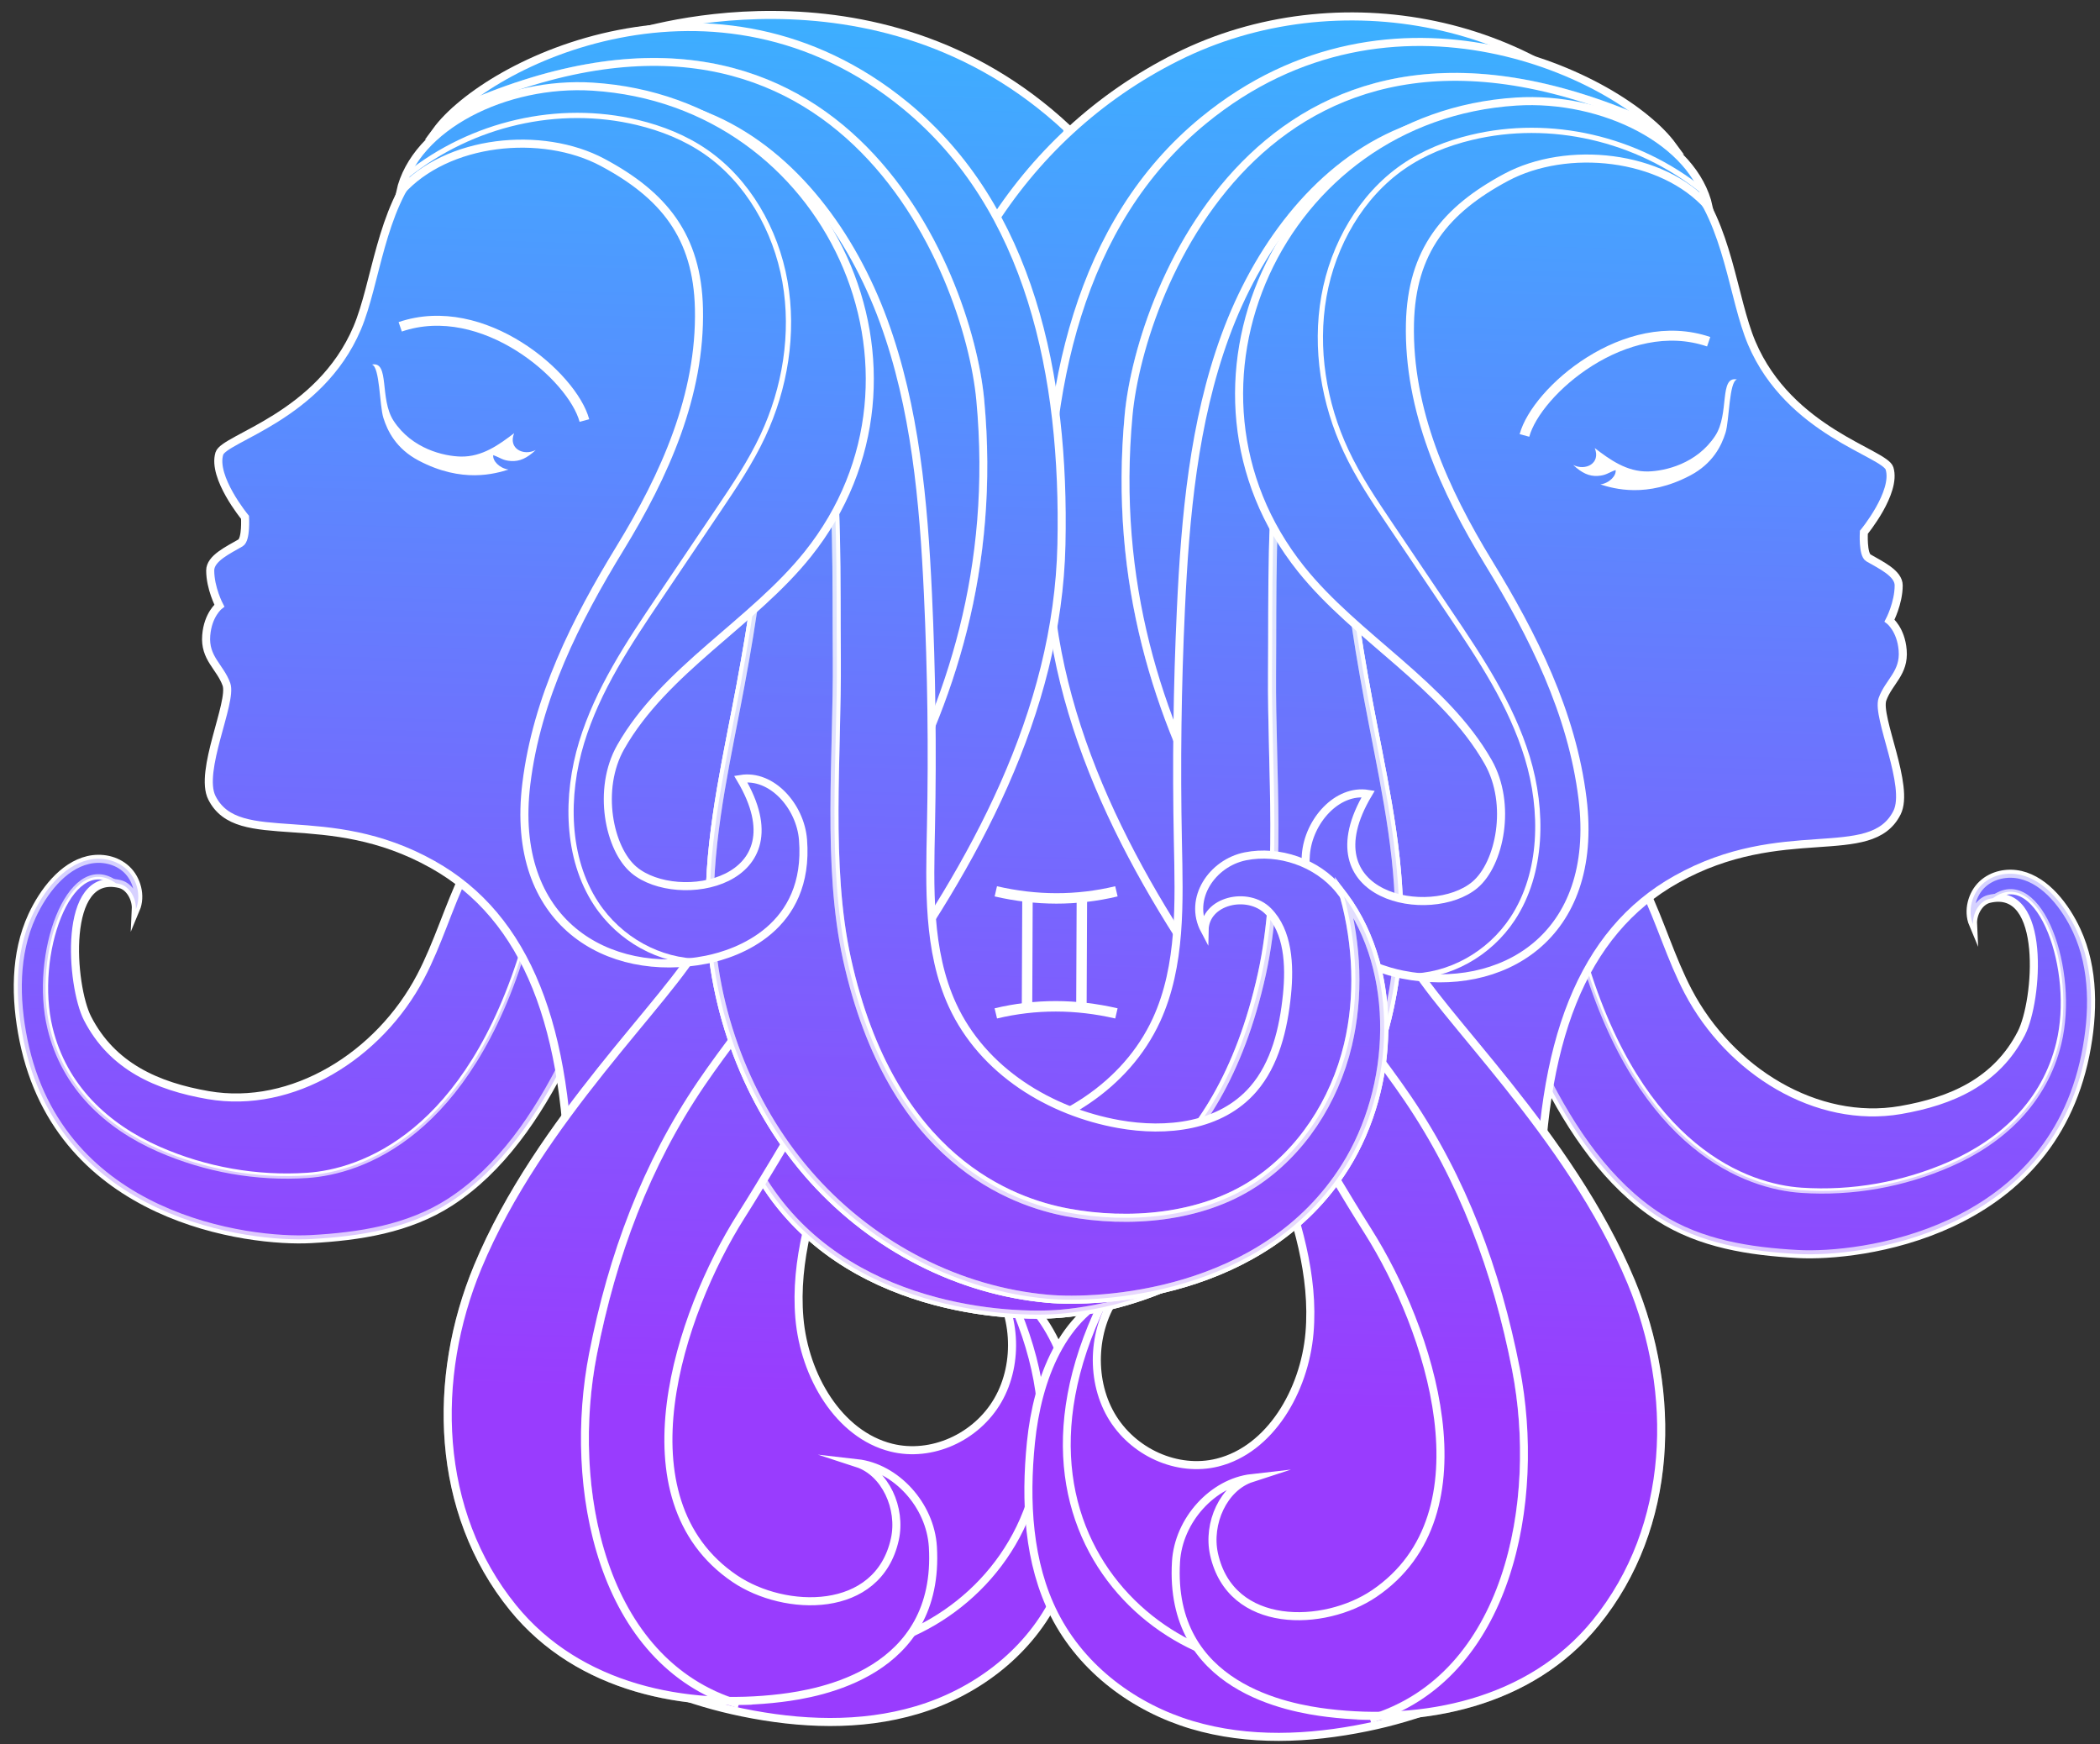 <svg width="118" height="98" viewBox="0 0 118 98" fill="none" xmlns="http://www.w3.org/2000/svg">
<rect x="0" y="0" width="118" height="98" fill="#333333" stroke="none"/>
<path d="M35.131 2.039C35.131 2.039 49.176 -2.887 59.991 7.226C58.915 19.069 55.293 19.331 55.293 19.331L35.131 2.039Z" fill="url(#paint0_linear_12_4324)" stroke="white" stroke-width="0.453" stroke-miterlimit="10"/>
<path d="M66.147 3.196C57.209 7.665 51.889 16.6 51.028 27.121C50.493 33.67 51.163 41.531 50.867 48.097C50.772 50.194 50.52 52.308 49.822 54.27C48.325 58.48 44.685 61.733 40.55 62.558C36.939 63.279 30.285 64.098 28.069 69.814C26.605 73.587 27.039 77.659 29.577 80.71C32.115 83.761 35.795 85.557 39.564 86.196C41.27 86.485 43.072 86.522 44.77 86.179C43.495 84.028 42.496 81.748 42.063 79.242C37.608 77.397 36.386 72.576 40.17 69.901C42.296 68.399 44.924 68.045 47.444 67.644C54.272 66.56 61.578 64.242 65.51 58.166C68.407 53.689 68.935 47.939 68.799 42.495C68.663 37.05 67.962 31.563 68.767 26.185C69.572 20.807 72.248 15.349 76.917 13.186C79.689 11.902 82.806 11.916 85.817 11.664C88.828 11.411 90.857 11.386 93.034 9.144C86.85 0.917 75.084 -1.273 66.147 3.196Z" fill="url(#paint1_linear_12_4324)" stroke="white" stroke-width="0.453" stroke-miterlimit="10"/>
<path d="M42.825 41.749C41.786 39.579 38.931 39.397 36.725 40.007C32.205 41.257 28.241 44.646 26.102 49.088C25.196 50.971 24.607 53.019 23.638 54.865C21.298 59.325 16.42 62.345 11.704 61.53C8.832 61.033 6.31 59.926 4.918 57.217C3.987 55.406 3.475 48.886 6.728 49.669C7.282 49.801 7.662 50.479 7.633 51.086C7.948 50.336 7.693 49.391 7.115 48.848C6.537 48.305 5.698 48.145 4.947 48.322C3.521 48.658 2.427 50.11 1.806 51.448C0.814 53.585 0.846 56.113 1.319 58.443C3.364 68.51 14.008 69.807 17.465 69.62C20.184 69.473 22.954 69.05 25.286 67.546C28.144 65.701 30.179 62.684 31.758 59.535C33.336 56.386 34.539 53.029 36.203 49.931C37.869 46.831 39.825 43.317 42.825 41.749Z" fill="url(#paint2_linear_12_4324)" stroke="white" stroke-width="0.453" stroke-miterlimit="10"/>
<path d="M43.091 41.968C40.238 40.588 36.157 41.886 33.999 44.316C31.842 46.746 30.438 49.874 29.487 53.069C26.305 63.766 20.313 65.835 17.272 66.039C14.432 66.228 11.554 65.721 8.922 64.566C5.987 63.278 3.612 61.066 2.814 57.779C1.816 53.67 3.88 47.9 6.413 49.556" stroke="white" stroke-width="0.294" stroke-miterlimit="10"/>
<g opacity="0.3">
<path d="M1.807 51.446C2.428 50.108 3.522 48.657 4.949 48.32C5.699 48.143 6.538 48.304 7.117 48.847C7.694 49.389 7.949 50.334 7.634 51.084C7.662 50.477 7.282 49.8 6.729 49.667C6.657 49.649 6.587 49.64 6.519 49.629C3.939 47.741 1.803 53.612 2.815 57.779C3.614 61.066 5.989 63.277 8.923 64.565C11.556 65.721 14.434 66.229 17.273 66.038C20.314 65.835 26.306 63.765 29.488 53.069C30.439 49.873 31.843 46.745 34.001 44.315C36.066 41.989 39.891 40.707 42.718 41.811C39.779 43.406 37.85 46.869 36.206 49.928C34.542 53.027 33.34 56.384 31.762 59.533C30.183 62.682 28.148 65.699 25.29 67.543C22.957 69.047 20.186 69.469 17.468 69.617C14.011 69.804 3.366 68.507 1.322 58.441C0.847 56.112 0.815 53.584 1.807 51.446Z" fill="url(#paint3_linear_12_4324)"/>
</g>
<path d="M12.723 38.449C12.364 37.458 11.482 36.98 11.588 35.695C11.684 34.523 12.325 34.028 12.325 34.028C12.325 34.028 11.812 33.051 11.812 32.051C11.812 31.372 12.816 30.91 13.512 30.504C13.841 30.313 13.768 29.067 13.768 29.067C13.768 29.067 11.916 26.825 12.325 25.483C12.594 24.607 17.951 23.418 20.069 18.435C21.137 15.907 21.386 11.775 23.604 9.227C26.462 5.942 34.584 1.955 45.014 5.642C59.059 10.604 61.892 31.623 50.487 43.916C44.852 54.831 55.121 65.826 55.121 65.826C55.121 65.826 55.377 66.032 55.812 66.415C51.925 66.193 48.036 66.313 44.172 66.936C39.904 67.622 35.758 68.887 31.691 70.395C31.88 69.403 31.992 68.403 31.992 67.391C31.992 57.726 29.611 51.542 24.314 48.572C18.328 45.211 13.393 47.755 11.909 44.828C11.155 43.344 13.075 39.442 12.723 38.449Z" fill="url(#paint4_linear_12_4324)" stroke="white" stroke-width="0.453" stroke-miterlimit="10"/>
<path d="M43.37 8.991C45.084 9.127 46.8 9.263 48.516 9.399C49.188 9.453 49.873 9.509 50.498 9.78C51.581 10.249 52.343 11.298 52.972 12.35C57.581 20.057 57.728 29.998 55.739 38.9C53.752 47.801 49.852 56.055 46.755 64.585C45.654 67.621 44.638 70.819 44.919 74.061C45.2 77.304 47.126 80.6 50.087 81.337C52.334 81.897 54.859 80.772 56.072 78.67C57.285 76.569 57.093 73.647 55.621 71.747C58.788 72.969 60.209 76.627 60.571 80.212C60.901 83.502 60.728 86.978 59.249 89.885C57.669 92.992 54.709 95.133 51.523 96.08C48.339 97.028 44.944 96.878 41.697 96.212C36.016 95.046 30.253 91.919 27.75 86.334C25.555 81.437 26.302 75.48 28.581 70.628C30.861 65.775 34.508 61.833 38.221 58.133C40.379 55.984 42.59 53.875 44.441 51.418C48.855 45.556 50.983 37.769 50.172 30.288C49.376 22.943 45.931 16.243 42.12 10.076C42.428 9.718 43.062 9.346 43.37 8.991Z" fill="url(#paint5_linear_12_4324)" stroke="white" stroke-width="0.453" stroke-miterlimit="10"/>
<path d="M42.599 9.593C45.071 9.43 47.468 10.85 49.083 12.861C50.696 14.87 51.621 17.411 52.267 19.97C54.154 27.443 53.855 35.529 51.422 42.818C47.596 54.277 38.736 63.65 36.938 75.666C36.468 78.81 36.52 82.096 37.513 85.097C38.505 88.098 40.474 90.873 43.217 92.102C50.383 95.314 63.596 86.93 56.548 72.362" stroke="white" stroke-width="0.44" stroke-miterlimit="10"/>
<path d="M32.838 23.628C32.17 21.142 27.155 16.773 22.488 18.362" stroke="white" stroke-width="0.56" stroke-miterlimit="10"/>
<path d="M28.89 24.339C28.538 25.202 29.412 25.636 30.102 25.286C29.611 25.747 29.195 25.932 28.721 25.903C28.247 25.873 28.151 25.731 27.716 25.572C27.668 25.875 28.049 26.306 28.576 26.382C27.82 26.616 25.971 27.168 23.527 25.879C22.253 25.208 21.77 24.209 21.541 23.474C21.323 22.78 21.343 20.586 20.895 20.484C21.916 20.279 21.305 22.408 22.119 23.647C23.154 25.227 24.945 25.63 25.886 25.652C27.098 25.68 28.058 24.973 28.89 24.339Z" fill="white"/>
<path d="M75.673 42.587C76.712 40.417 79.567 40.235 81.773 40.845C86.293 42.095 90.257 45.483 92.396 49.926C93.302 51.808 93.891 53.857 94.86 55.703C97.2 60.162 102.078 63.183 106.794 62.368C109.666 61.871 112.188 60.764 113.58 58.054C114.511 56.242 115.023 49.723 111.77 50.505C111.216 50.638 110.836 51.317 110.865 51.924C110.55 51.173 110.805 50.228 111.383 49.686C111.961 49.143 112.8 48.983 113.551 49.159C114.977 49.496 116.071 50.947 116.692 52.286C117.684 54.423 117.652 56.951 117.178 59.281C115.134 69.348 104.489 70.645 101.032 70.458C98.313 70.31 95.543 69.888 93.211 68.384C90.353 66.539 88.318 63.521 86.739 60.372C85.161 57.223 83.958 53.865 82.294 50.768C80.63 47.669 78.673 44.154 75.673 42.587Z" fill="url(#paint6_linear_12_4324)" stroke="white" stroke-width="0.453" stroke-miterlimit="10"/>
<path d="M75.408 42.806C78.262 41.425 82.342 42.723 84.5 45.154C86.657 47.584 88.061 50.712 89.013 53.907C92.195 64.604 98.186 66.674 101.227 66.877C104.067 67.067 106.945 66.559 109.577 65.404C112.512 64.115 114.887 61.904 115.685 58.617C116.683 54.508 114.619 48.736 112.086 50.393" stroke="white" stroke-width="0.294" stroke-miterlimit="10"/>
<g opacity="0.3">
<path d="M116.691 52.285C116.07 50.946 114.977 49.496 113.551 49.159C112.8 48.982 111.961 49.143 111.383 49.685C110.805 50.228 110.55 51.173 110.865 51.923C110.837 51.316 111.216 50.639 111.77 50.505C111.841 50.487 111.911 50.478 111.979 50.467C114.559 48.578 116.696 54.45 115.684 58.617C114.885 61.904 112.509 64.114 109.576 65.403C106.944 66.558 104.065 67.066 101.225 66.876C98.184 66.673 92.192 64.603 89.01 53.906C88.059 50.711 86.656 47.584 84.499 45.153C82.433 42.827 78.609 41.545 75.781 42.65C78.718 44.245 80.648 47.707 82.293 50.767C83.957 53.865 85.159 57.222 86.737 60.371C88.316 63.521 90.35 66.538 93.21 68.383C95.541 69.886 98.312 70.309 101.031 70.457C104.488 70.644 115.133 69.347 117.177 59.281C117.652 56.95 117.683 54.421 116.691 52.285Z" fill="url(#paint7_linear_12_4324)"/>
</g>
<path d="M105.777 39.288C106.136 38.295 107.017 37.819 106.912 36.534C106.816 35.362 106.174 34.868 106.174 34.868C106.174 34.868 106.688 33.889 106.688 32.89C106.688 32.21 105.683 31.75 104.987 31.344C104.659 31.152 104.731 29.907 104.731 29.907C104.731 29.907 106.582 27.664 106.174 26.322C105.907 25.446 100.548 24.258 98.431 19.274C97.362 16.746 97.114 12.613 94.896 10.066C92.036 6.781 83.916 2.794 73.485 6.481C59.441 11.443 56.607 32.463 68.012 44.755C73.647 55.67 63.378 66.665 63.378 66.665C63.378 66.665 63.123 66.871 62.687 67.254C66.574 67.033 70.463 67.153 74.328 67.775C78.595 68.461 82.741 69.727 86.809 71.234C86.619 70.244 86.506 69.243 86.506 68.23C86.506 58.566 88.888 52.382 94.185 49.411C100.171 46.05 105.106 48.595 106.591 45.666C107.344 44.182 105.425 40.28 105.777 39.288Z" fill="url(#paint8_linear_12_4324)" stroke="white" stroke-width="0.453" stroke-miterlimit="10"/>
<path d="M75.13 9.829C73.415 9.965 71.701 10.101 69.984 10.237C69.311 10.29 68.626 10.347 68.001 10.618C66.918 11.088 66.157 12.135 65.528 13.188C60.919 20.895 60.773 30.836 62.76 39.738C64.746 48.639 68.647 56.892 71.743 65.423C72.846 68.457 73.862 71.656 73.581 74.899C73.299 78.141 71.374 81.438 68.412 82.175C66.165 82.735 63.639 81.609 62.426 79.507C61.215 77.406 61.406 74.484 62.877 72.583C59.711 73.806 58.289 77.463 57.928 81.048C57.597 84.339 57.77 87.814 59.249 90.72C60.831 93.828 63.791 95.968 66.975 96.917C70.159 97.864 73.555 97.713 76.802 97.047C82.484 95.882 88.246 92.755 90.749 87.17C92.944 82.272 92.198 76.316 89.918 71.463C87.638 66.611 83.992 62.669 80.278 58.968C78.121 56.819 75.909 54.709 74.058 52.254C69.644 46.391 67.516 38.604 68.326 31.124C69.124 23.778 72.569 17.079 76.379 10.911C76.072 10.557 75.438 10.184 75.13 9.829Z" fill="url(#paint9_linear_12_4324)" stroke="white" stroke-width="0.453" stroke-miterlimit="10"/>
<path d="M75.9 10.431C73.428 10.268 71.031 11.688 69.416 13.697C67.802 15.707 66.877 18.248 66.231 20.807C64.344 28.28 64.644 36.366 67.078 43.655C70.903 55.114 79.763 64.487 81.561 76.503C82.031 79.647 81.978 82.933 80.987 85.933C79.995 88.934 78.025 91.71 75.282 92.938C68.117 96.149 54.903 87.764 61.95 73.198" stroke="white" stroke-width="0.44" stroke-miterlimit="10"/>
<path d="M93.991 8.209C91.127 4.288 78.271 -1.951 67.632 6.763C60.612 12.513 58.651 21.967 58.856 31.43C59.062 40.891 63.788 49.431 69.193 56.92C72.046 60.872 74.252 65.043 76.869 69.178C80.31 74.617 83.823 85.059 77.214 89.536C74.408 91.435 69.156 91.586 68.217 87.324C67.835 85.593 68.747 83.562 70.336 83.046C68.151 83.293 66.221 85.4 66.08 87.748C65.656 94.827 72.435 95.977 74.618 96.242C79.932 96.888 85.975 95.718 89.668 91.174C94.065 85.763 94.242 78.245 91.659 72.027C88.193 63.683 80.791 56.962 79.135 53.746C75.37 46.438 74.347 36.72 74.449 28.508C74.478 26.104 74.64 23.681 75.26 21.37C76.239 17.728 77.525 13.033 80.255 10.736C83.915 7.658 89.6 6.552 93.991 8.209Z" fill="url(#paint10_linear_12_4324)" stroke="white" stroke-width="0.453" stroke-miterlimit="10"/>
<path d="M92.928 7.056C71.444 -2.677 64.088 16.117 63.418 23.313C61.656 42.229 73.769 53.863 79.107 61.727C82.179 66.252 84.093 71.35 85.181 76.921C86.634 84.359 84.77 94.256 76.983 96.59" stroke="white" stroke-width="0.44" stroke-miterlimit="10"/>
<g opacity="0.3">
<path d="M79.133 53.746C75.368 46.438 74.345 36.72 74.447 28.508C74.476 26.104 74.638 23.681 75.258 21.37C76.237 17.728 77.523 13.033 80.253 10.736C83.914 7.658 89.6 6.551 93.99 8.208C93.72 7.84 93.363 7.45 92.927 7.055C71.443 -2.678 64.087 16.116 63.417 23.313C61.655 42.229 73.768 53.863 79.106 61.727C82.178 66.252 84.092 71.35 85.18 76.921C86.598 84.178 84.854 93.774 77.534 96.403C82.026 96.355 86.637 94.901 89.665 91.174C94.062 85.763 94.239 78.245 91.656 72.027C88.192 63.683 80.79 56.962 79.133 53.746Z" fill="url(#paint11_linear_12_4324)" stroke="white" stroke-width="0.453" stroke-miterlimit="10"/>
</g>
<path d="M93.282 7.919C91.882 6.272 89.567 6.048 87.487 6.042C84.386 6.032 81.218 6.277 78.359 7.565C73.874 9.589 70.624 14.027 68.847 18.881C67.07 23.735 66.6 29.014 66.356 34.219C66.153 38.572 66.097 42.932 66.186 47.29C66.255 50.689 66.385 54.251 64.984 57.302C63.264 61.044 59.475 63.311 55.633 63.996C52.965 64.471 49.91 64.151 48.072 62.027C46.85 60.614 46.376 58.638 46.182 56.724C46.016 55.064 46.106 53.175 47.242 52.03C48.38 50.886 50.783 51.425 50.812 53.096C51.751 51.327 50.382 49.322 48.514 48.951C46.647 48.579 44.502 49.292 43.252 50.824C39.837 55.011 40.008 61.787 42.91 66.399C47.486 73.671 56.792 74.064 59.62 73.81C64.573 73.367 69.35 70.941 72.802 67.113C76.254 63.285 78.353 58.089 78.594 52.773C78.779 48.698 77.915 44.665 77.141 40.671C75.74 33.452 74.624 25.882 76.49 18.786C77.499 14.95 79.474 11.264 82.582 9.074C85.694 6.881 90.24 5.625 93.282 7.919Z" fill="url(#paint12_linear_12_4324)" stroke="white" stroke-width="0.453" stroke-miterlimit="10"/>
<path d="M77.012 11.632C74.159 15.054 72.68 19.578 72.035 24.113C71.389 28.649 71.513 33.263 71.477 37.851C71.436 43.22 72.059 49.488 70.904 54.727C68.408 66.046 61.577 68.384 58.515 68.959C55.089 69.604 51.021 69.285 48.017 67.312C45.386 65.585 43.516 62.734 42.756 59.545C42.106 56.814 42.241 53.923 42.972 51.206C39.861 55.414 40.095 61.922 42.911 66.398C47.487 73.671 56.794 74.064 59.622 73.81C64.575 73.366 69.351 70.94 72.804 67.112C76.256 63.284 78.355 58.088 78.596 52.773C78.781 48.697 77.916 44.664 77.142 40.67C75.742 33.451 74.626 25.881 76.492 18.785C77.501 14.95 79.475 11.263 82.584 9.073C84.193 7.94 86.189 7.062 88.161 6.791C84.038 6.172 79.796 8.295 77.012 11.632Z" fill="url(#paint13_linear_12_4324)" stroke="white" stroke-width="0.453" stroke-miterlimit="10"/>
<path opacity="0.3" d="M77.012 11.632C74.159 15.054 72.68 19.578 72.035 24.113C71.389 28.649 71.513 33.263 71.477 37.851C71.436 43.22 72.059 49.488 70.904 54.727C68.408 66.046 61.577 68.384 58.515 68.959C55.089 69.604 51.021 69.285 48.017 67.312C45.386 65.585 43.516 62.734 42.756 59.545C42.106 56.814 42.241 53.923 42.972 51.206C39.861 55.414 40.095 61.922 42.911 66.398C47.487 73.671 56.794 74.064 59.622 73.81C64.575 73.366 69.351 70.94 72.804 67.112C76.256 63.284 78.355 58.088 78.596 52.773C78.781 48.697 77.916 44.664 77.142 40.67C75.742 33.451 74.626 25.881 76.492 18.785C77.501 14.95 79.475 11.263 82.584 9.073C84.193 7.94 86.189 7.062 88.161 6.791C84.038 6.172 79.796 8.295 77.012 11.632Z" fill="url(#paint14_linear_12_4324)" stroke="white" stroke-width="0.453" stroke-miterlimit="10"/>
<path d="M96.011 11.627C93.394 8.667 88.038 8.142 84.633 9.963C81.228 11.785 79.316 14.102 79.226 18.177C79.118 23.041 81.159 27.552 83.65 31.623C86.141 35.694 88.333 40.05 88.924 44.875C89.882 52.682 84.339 55.853 78.811 54.758C77.077 54.414 72.986 52.996 73.377 48.018C73.525 46.136 75.135 44.32 76.879 44.606C73.401 50.455 80.419 51.771 82.871 49.721C84.281 48.542 84.963 45.175 83.623 42.816C81.153 38.465 76.199 35.839 73.107 31.971C64.996 21.823 71.884 6.548 85.195 5.706C90.105 5.395 95.197 7.96 96.011 11.627Z" fill="url(#paint15_linear_12_4324)" stroke="white" stroke-width="0.453" stroke-miterlimit="10"/>
<path d="M95.609 10.681C91.968 7.767 87.12 6.657 82.684 7.72C81.326 8.045 79.996 8.569 78.828 9.38C76.495 10.997 74.909 13.729 74.392 16.653C73.874 19.577 74.386 22.663 75.632 25.324C76.326 26.808 77.237 28.162 78.144 29.507C79.246 31.142 80.346 32.778 81.447 34.413C83.165 36.964 84.907 39.568 85.819 42.558C86.728 45.547 86.689 49.04 84.999 51.612C83.683 53.617 81.415 54.866 79.126 54.849" stroke="white" stroke-width="0.294" stroke-miterlimit="10"/>
<path d="M85.66 24.466C86.328 21.979 91.343 17.611 96.011 19.2" stroke="white" stroke-width="0.56" stroke-miterlimit="10"/>
<path d="M89.609 25.175C89.96 26.038 89.088 26.473 88.397 26.123C88.888 26.583 89.302 26.769 89.778 26.739C90.251 26.709 90.349 26.567 90.782 26.409C90.832 26.712 90.451 27.143 89.924 27.218C90.678 27.453 92.526 28.004 94.972 26.716C96.246 26.044 96.73 25.046 96.959 24.311C97.175 23.616 97.156 21.422 97.603 21.32C96.582 21.116 97.194 23.244 96.38 24.483C95.344 26.064 93.553 26.466 92.614 26.489C91.401 26.518 90.442 25.81 89.609 25.175Z" fill="white"/>
<path d="M24.508 7.37C27.372 3.449 40.228 -2.79 50.867 5.923C57.889 11.673 59.849 21.129 59.643 30.59C59.437 40.052 54.711 48.592 49.306 56.08C46.454 60.032 44.247 64.203 41.63 68.338C38.189 73.778 34.676 84.22 41.285 88.696C44.091 90.596 49.343 90.747 50.282 86.485C50.664 84.755 49.752 82.724 48.163 82.208C50.348 82.456 52.278 84.562 52.419 86.909C52.842 93.989 46.064 95.139 43.881 95.404C38.567 96.05 32.524 94.88 28.831 90.336C24.434 84.924 24.257 77.406 26.84 71.189C30.306 62.845 37.708 56.123 39.364 52.909C43.129 45.601 44.152 35.882 44.05 27.669C44.021 25.265 43.859 22.842 43.239 20.532C42.26 16.89 40.974 12.195 38.244 9.899C34.585 6.82 28.899 5.714 24.508 7.37Z" fill="url(#paint16_linear_12_4324)" stroke="white" stroke-width="0.453" stroke-miterlimit="10"/>
<path d="M25.571 6.218C47.054 -3.515 54.411 15.279 55.081 22.475C56.843 41.392 44.73 53.025 39.393 60.889C36.321 65.415 34.407 70.512 33.319 76.084C31.866 83.521 33.73 93.419 41.517 95.753" stroke="white" stroke-width="0.44" stroke-miterlimit="10"/>
<g opacity="0.3">
<path d="M39.366 52.909C43.131 45.601 44.154 35.882 44.052 27.67C44.023 25.266 43.861 22.843 43.241 20.532C42.262 16.89 40.976 12.195 38.246 9.9C34.585 6.821 28.899 5.714 24.509 7.371C24.779 7.003 25.136 6.613 25.572 6.218C47.056 -3.515 54.412 15.279 55.082 22.475C56.844 41.392 44.731 53.025 39.394 60.889C36.322 65.415 34.408 70.512 33.32 76.084C31.902 83.341 33.646 92.937 40.965 95.566C36.473 95.519 31.863 94.064 28.834 90.337C24.437 84.926 24.26 77.408 26.843 71.19C30.307 62.846 37.71 56.124 39.366 52.909Z" fill="url(#paint17_linear_12_4324)" stroke="white" stroke-width="0.453" stroke-miterlimit="10"/>
</g>
<path d="M25.216 7.08C26.616 5.433 28.931 5.209 31.011 5.203C34.112 5.193 37.281 5.438 40.139 6.727C44.625 8.75 47.874 13.188 49.652 18.042C51.428 22.896 51.899 28.174 52.142 33.381C52.345 37.733 52.402 42.093 52.312 46.45C52.243 49.849 52.114 53.411 53.515 56.463C55.234 60.205 59.023 62.472 62.865 63.157C65.533 63.632 68.588 63.313 70.426 61.188C71.648 59.776 72.123 57.8 72.316 55.886C72.483 54.224 72.392 52.336 71.256 51.191C70.119 50.047 67.715 50.587 67.686 52.257C66.748 50.487 68.117 48.482 69.984 48.112C71.852 47.74 73.996 48.453 75.246 49.985C78.661 54.172 78.49 60.948 75.589 65.559C71.013 72.831 61.706 73.224 58.878 72.972C53.925 72.528 49.149 70.101 45.696 66.273C42.244 62.445 40.145 57.249 39.904 51.934C39.719 47.859 40.584 43.825 41.358 39.831C42.758 32.613 43.874 25.042 42.007 17.946C40.998 14.11 39.025 10.423 35.915 8.233C32.805 6.045 28.259 4.787 25.216 7.08Z" fill="url(#paint18_linear_12_4324)" stroke="white" stroke-width="0.453" stroke-miterlimit="10"/>
<path d="M41.486 10.793C44.339 14.215 45.818 18.739 46.463 23.275C47.108 27.81 46.985 32.424 47.021 37.012C47.062 42.382 46.439 48.65 47.594 53.888C50.089 65.207 56.921 67.546 59.982 68.122C63.409 68.766 67.477 68.447 70.481 66.475C73.112 64.748 74.982 61.896 75.742 58.707C76.392 55.976 76.257 53.084 75.526 50.368C78.637 54.576 78.403 61.084 75.587 65.558C71.011 72.831 61.704 73.224 58.876 72.971C53.923 72.528 49.147 70.1 45.694 66.272C42.242 62.445 40.143 57.248 39.902 51.933C39.717 47.859 40.582 43.824 41.356 39.83C42.756 32.612 43.872 25.041 42.005 17.945C40.996 14.11 39.023 10.422 35.913 8.233C34.304 7.099 32.309 6.221 30.336 5.951C34.461 5.333 38.703 7.456 41.486 10.793Z" fill="url(#paint19_linear_12_4324)" stroke="white" stroke-width="0.453" stroke-miterlimit="10"/>
<path opacity="0.3" d="M41.486 10.793C44.339 14.215 45.818 18.739 46.463 23.275C47.108 27.81 46.985 32.424 47.021 37.012C47.062 42.382 46.439 48.65 47.594 53.888C50.089 65.207 56.921 67.546 59.982 68.122C63.409 68.766 67.477 68.447 70.481 66.475C73.112 64.748 74.982 61.896 75.742 58.707C76.392 55.976 76.257 53.084 75.526 50.368C78.637 54.576 78.403 61.084 75.587 65.558C71.011 72.831 61.704 73.224 58.876 72.971C53.923 72.528 49.147 70.1 45.694 66.272C42.242 62.445 40.143 57.248 39.902 51.933C39.717 47.859 40.582 43.824 41.356 39.83C42.756 32.612 43.872 25.041 42.005 17.945C40.996 14.11 39.023 10.422 35.913 8.233C34.304 7.099 32.309 6.221 30.336 5.951C34.461 5.333 38.703 7.456 41.486 10.793Z" fill="url(#paint20_linear_12_4324)" stroke="white" stroke-width="0.453" stroke-miterlimit="10"/>
<path d="M22.488 10.79C25.106 7.83 30.461 7.305 33.866 9.126C37.271 10.947 39.183 13.264 39.274 17.34C39.381 22.204 37.34 26.715 34.849 30.786C32.358 34.857 30.166 39.213 29.575 44.038C28.617 51.846 34.16 55.016 39.688 53.921C41.422 53.577 45.513 52.159 45.122 47.181C44.974 45.299 43.364 43.482 41.62 43.768C45.097 49.617 38.08 50.933 35.628 48.884C34.218 47.705 33.536 44.338 34.876 41.978C37.346 37.627 42.3 35.001 45.392 31.133C53.503 20.985 46.615 5.71 33.304 4.868C28.394 4.557 23.302 7.122 22.488 10.79Z" fill="url(#paint21_linear_12_4324)" stroke="white" stroke-width="0.453" stroke-miterlimit="10"/>
<path d="M22.89 9.842C26.531 6.929 31.379 5.818 35.814 6.88C37.173 7.206 38.502 7.731 39.67 8.541C42.003 10.159 43.588 12.89 44.106 15.815C44.624 18.739 44.112 21.824 42.866 24.485C42.172 25.969 41.262 27.322 40.354 28.669C39.253 30.304 38.153 31.939 37.052 33.574C35.334 36.126 33.591 38.73 32.68 41.719C31.77 44.71 31.81 48.202 33.499 50.773C34.816 52.779 37.083 54.028 39.372 54.011" stroke="white" stroke-width="0.294" stroke-miterlimit="10"/>
<path d="M55.955 50.08C58.231 50.606 60.491 50.615 62.732 50.08" stroke="white" stroke-width="0.587" stroke-miterlimit="10"/>
<path d="M62.732 56.938C60.456 56.411 58.196 56.403 55.955 56.938" stroke="white" stroke-width="0.587" stroke-miterlimit="10"/>
<path d="M57.709 56.596L57.735 50.335" stroke="white" stroke-width="0.587" stroke-miterlimit="10"/>
<path d="M60.765 56.596L60.792 50.335" stroke="white" stroke-width="0.587" stroke-miterlimit="10"/>
<defs>
<linearGradient id="paint0_linear_12_4324" x1="48.223" y1="-21.988" x2="45.365" y2="78.447" gradientUnits="userSpaceOnUse">
<stop stop-color="#21D1FF"/>
<stop offset="1" stop-color="#993CFE"/>
</linearGradient>
<linearGradient id="paint1_linear_12_4324" x1="61.702" y1="-21.604" x2="58.844" y2="78.832" gradientUnits="userSpaceOnUse">
<stop stop-color="#21D1FF"/>
<stop offset="1" stop-color="#993CFE"/>
</linearGradient>
<linearGradient id="paint2_linear_12_4324" x1="23.68" y1="-22.686" x2="20.823" y2="77.75" gradientUnits="userSpaceOnUse">
<stop stop-color="#21D1FF"/>
<stop offset="1" stop-color="#993CFE"/>
</linearGradient>
<linearGradient id="paint3_linear_12_4324" x1="23.626" y1="-22.687" x2="20.769" y2="77.749" gradientUnits="userSpaceOnUse">
<stop stop-color="#21D1FF"/>
<stop offset="1" stop-color="#993CFE"/>
</linearGradient>
<linearGradient id="paint4_linear_12_4324" x1="35.886" y1="-22.339" x2="33.029" y2="78.097" gradientUnits="userSpaceOnUse">
<stop stop-color="#21D1FF"/>
<stop offset="1" stop-color="#993CFE"/>
</linearGradient>
<linearGradient id="paint5_linear_12_4324" x1="46.141" y1="-22.047" x2="43.284" y2="78.389" gradientUnits="userSpaceOnUse">
<stop stop-color="#21D1FF"/>
<stop offset="1" stop-color="#993CFE"/>
</linearGradient>
<linearGradient id="paint6_linear_12_4324" x1="98.325" y1="-20.564" x2="95.467" y2="79.873" gradientUnits="userSpaceOnUse">
<stop stop-color="#21D1FF"/>
<stop offset="1" stop-color="#993CFE"/>
</linearGradient>
<linearGradient id="paint7_linear_12_4324" x1="98.38" y1="-20.561" x2="95.523" y2="79.875" gradientUnits="userSpaceOnUse">
<stop stop-color="#21D1FF"/>
<stop offset="1" stop-color="#993CFE"/>
</linearGradient>
<linearGradient id="paint8_linear_12_4324" x1="85.259" y1="-20.934" x2="82.402" y2="79.501" gradientUnits="userSpaceOnUse">
<stop stop-color="#21D1FF"/>
<stop offset="1" stop-color="#993CFE"/>
</linearGradient>
<linearGradient id="paint9_linear_12_4324" x1="77.489" y1="-21.155" x2="74.632" y2="79.281" gradientUnits="userSpaceOnUse">
<stop stop-color="#21D1FF"/>
<stop offset="1" stop-color="#993CFE"/>
</linearGradient>
<linearGradient id="paint10_linear_12_4324" x1="77.981" y1="-21.141" x2="75.124" y2="79.295" gradientUnits="userSpaceOnUse">
<stop stop-color="#21D1FF"/>
<stop offset="1" stop-color="#993CFE"/>
</linearGradient>
<linearGradient id="paint11_linear_12_4324" x1="80.146" y1="-21.079" x2="77.288" y2="79.357" gradientUnits="userSpaceOnUse">
<stop stop-color="#21D1FF"/>
<stop offset="1" stop-color="#993CFE"/>
</linearGradient>
<linearGradient id="paint12_linear_12_4324" x1="68.352" y1="-21.416" x2="65.495" y2="79.021" gradientUnits="userSpaceOnUse">
<stop stop-color="#21D1FF"/>
<stop offset="1" stop-color="#993CFE"/>
</linearGradient>
<linearGradient id="paint13_linear_12_4324" x1="65.783" y1="-21.488" x2="62.926" y2="78.948" gradientUnits="userSpaceOnUse">
<stop stop-color="#21D1FF"/>
<stop offset="1" stop-color="#993CFE"/>
</linearGradient>
<linearGradient id="paint14_linear_12_4324" x1="65.783" y1="-21.488" x2="62.926" y2="78.948" gradientUnits="userSpaceOnUse">
<stop stop-color="#21D1FF"/>
<stop offset="1" stop-color="#993CFE"/>
</linearGradient>
<linearGradient id="paint15_linear_12_4324" x1="83.755" y1="-20.977" x2="80.898" y2="79.459" gradientUnits="userSpaceOnUse">
<stop stop-color="#21D1FF"/>
<stop offset="1" stop-color="#993CFE"/>
</linearGradient>
<linearGradient id="paint16_linear_12_4324" x1="43.097" y1="-22.134" x2="40.239" y2="78.303" gradientUnits="userSpaceOnUse">
<stop stop-color="#21D1FF"/>
<stop offset="1" stop-color="#993CFE"/>
</linearGradient>
<linearGradient id="paint17_linear_12_4324" x1="40.855" y1="-22.197" x2="37.997" y2="78.24" gradientUnits="userSpaceOnUse">
<stop stop-color="#21D1FF"/>
<stop offset="1" stop-color="#993CFE"/>
</linearGradient>
<linearGradient id="paint18_linear_12_4324" x1="52.849" y1="-21.856" x2="49.992" y2="78.581" gradientUnits="userSpaceOnUse">
<stop stop-color="#21D1FF"/>
<stop offset="1" stop-color="#993CFE"/>
</linearGradient>
<linearGradient id="paint19_linear_12_4324" x1="55.391" y1="-21.784" x2="52.534" y2="78.652" gradientUnits="userSpaceOnUse">
<stop stop-color="#21D1FF"/>
<stop offset="1" stop-color="#993CFE"/>
</linearGradient>
<linearGradient id="paint20_linear_12_4324" x1="55.391" y1="-21.784" x2="52.534" y2="78.652" gradientUnits="userSpaceOnUse">
<stop stop-color="#21D1FF"/>
<stop offset="1" stop-color="#993CFE"/>
</linearGradient>
<linearGradient id="paint21_linear_12_4324" x1="36.636" y1="-22.317" x2="33.778" y2="78.119" gradientUnits="userSpaceOnUse">
<stop stop-color="#21D1FF"/>
<stop offset="1" stop-color="#993CFE"/>
</linearGradient>
</defs>
</svg>
